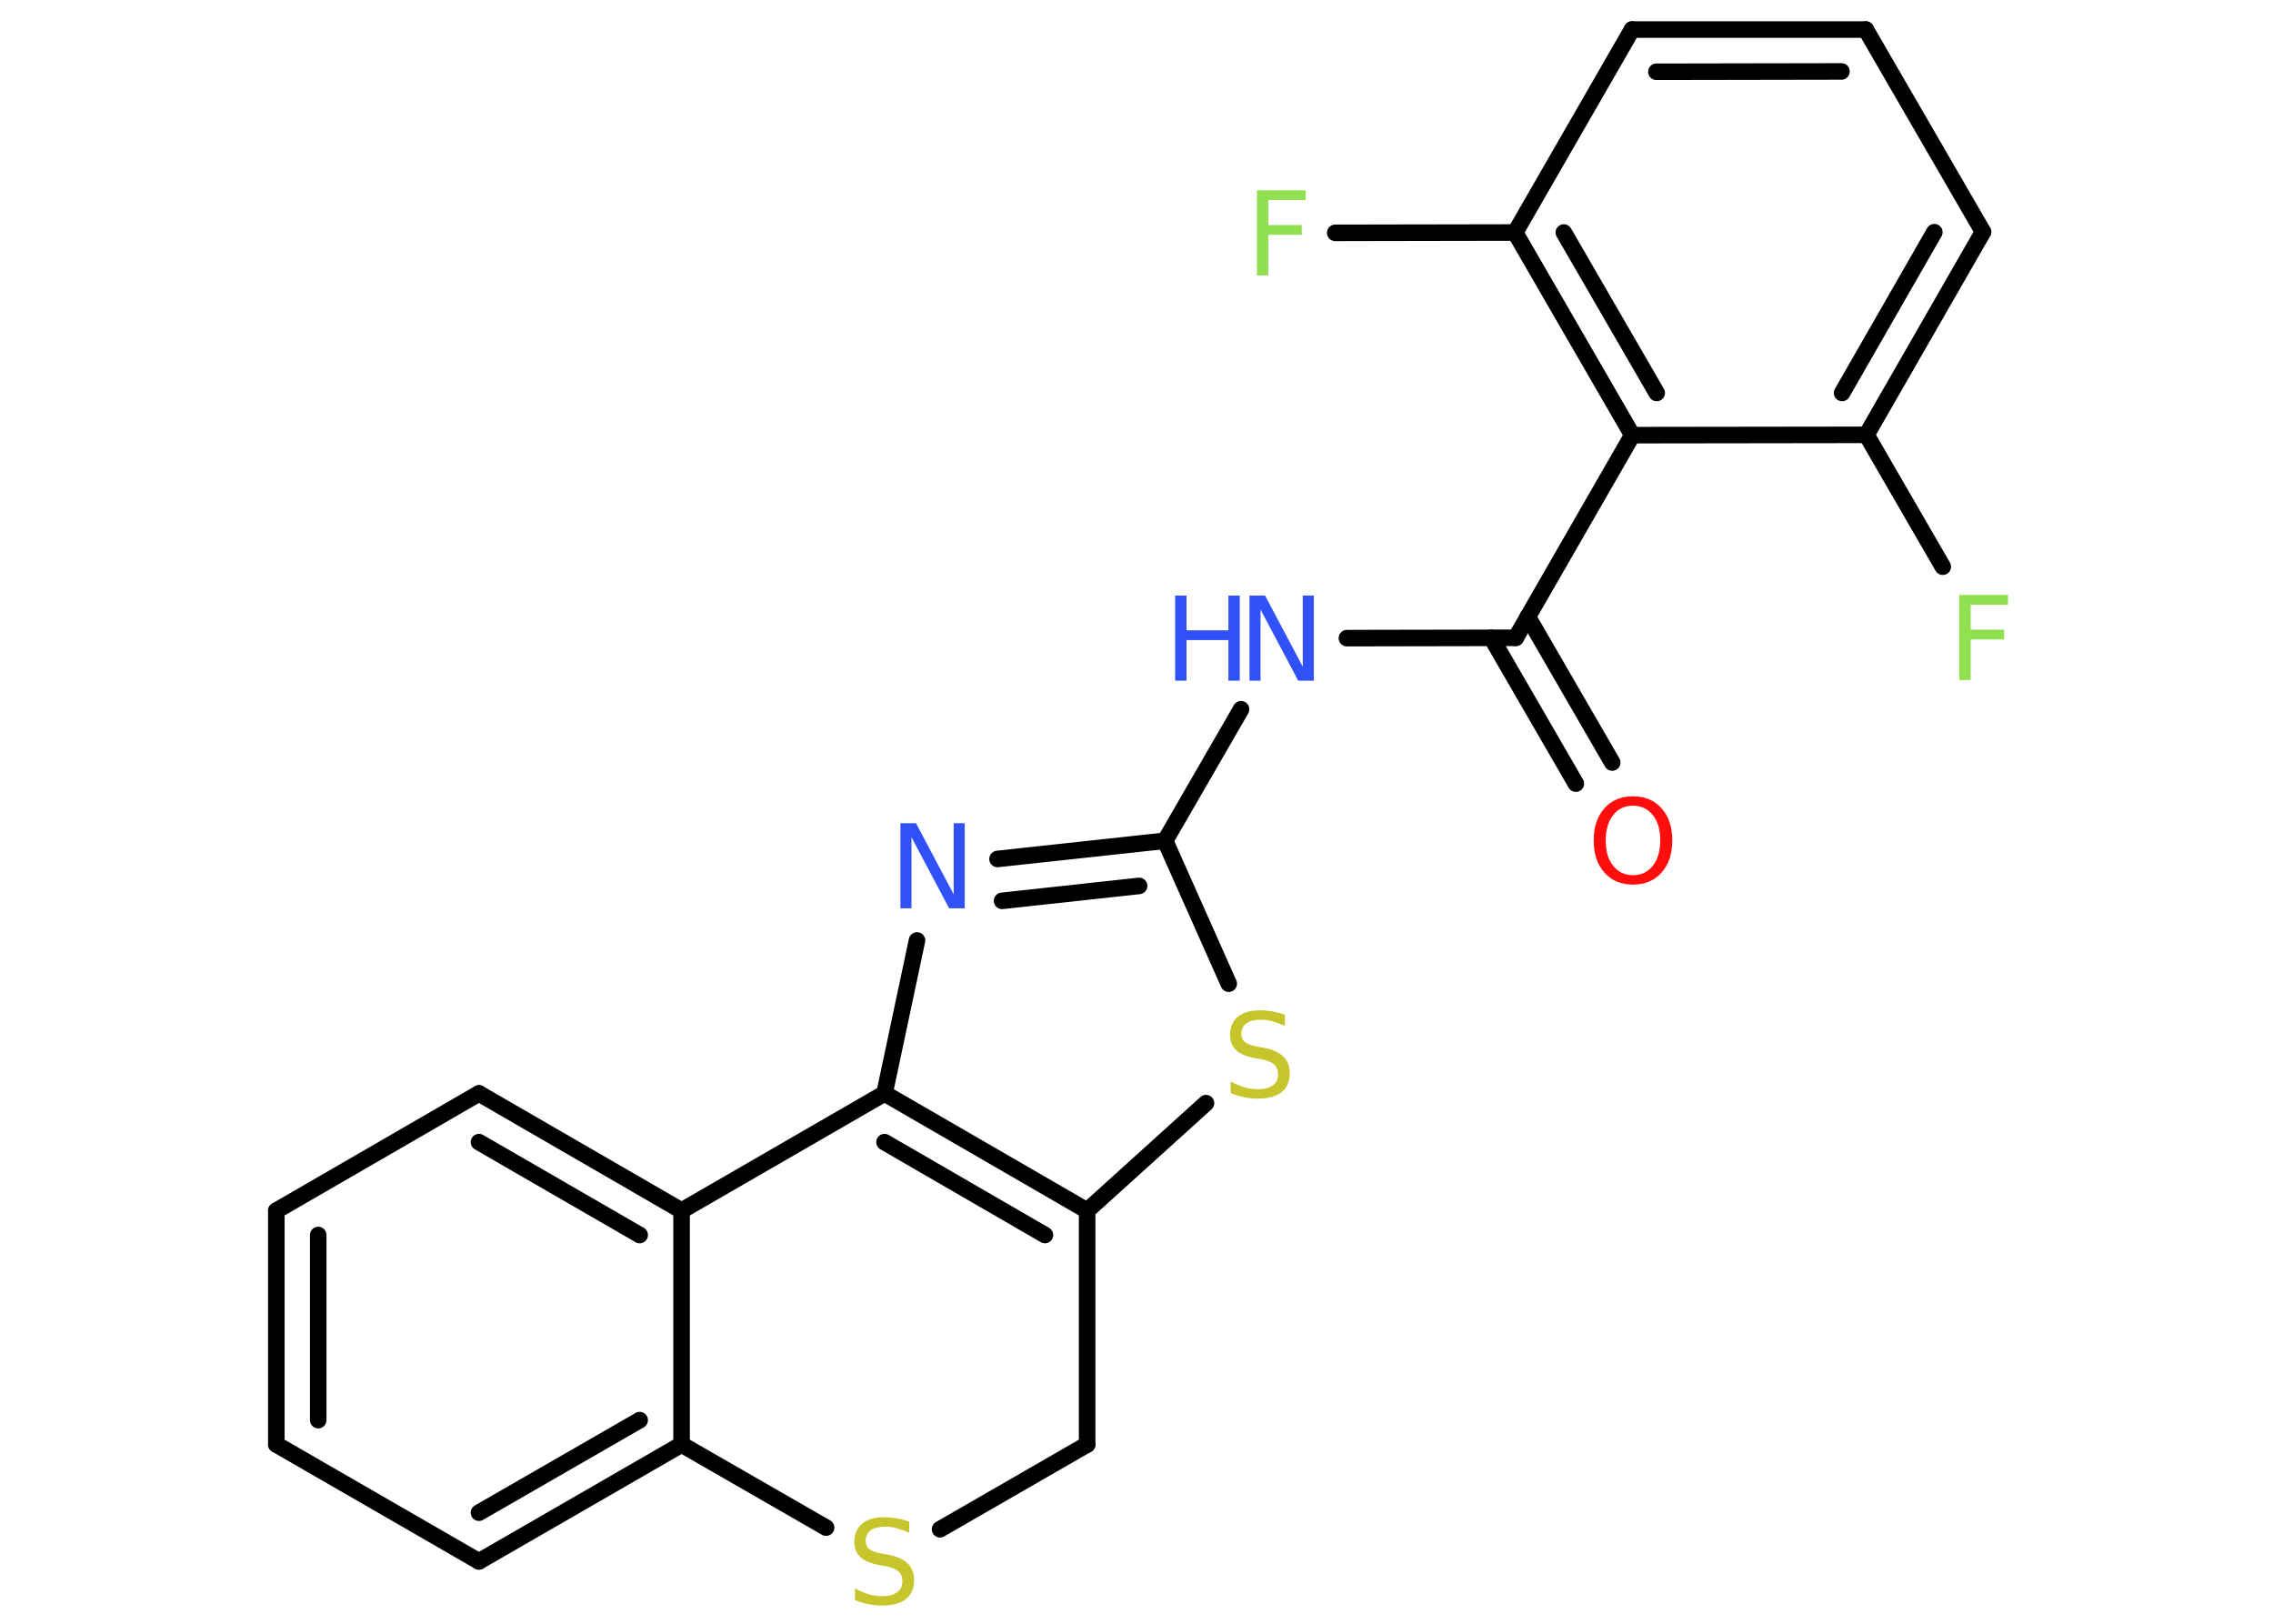 <?xml version='1.0' encoding='UTF-8'?>
<!DOCTYPE svg PUBLIC "-//W3C//DTD SVG 1.1//EN" "http://www.w3.org/Graphics/SVG/1.1/DTD/svg11.dtd">
<svg version='1.2' xmlns='http://www.w3.org/2000/svg' xmlns:xlink='http://www.w3.org/1999/xlink' width='70.0mm' height='50.0mm' viewBox='0 0 70.0 50.0'>
  <desc>Generated by the Chemistry Development Kit (http://github.com/cdk)</desc>
  <g stroke-linecap='round' stroke-linejoin='round' stroke='#000000' stroke-width='.51' fill='#3050F8'>
    <rect x='.0' y='.0' width='70.0' height='50.0' fill='#FFFFFF' stroke='none'/>
    <g id='mol1' class='mol'>
      <g id='mol1bnd1' class='bond'>
        <line x1='48.53' y1='24.13' x2='45.93' y2='19.64'/>
        <line x1='49.65' y1='23.48' x2='47.05' y2='18.99'/>
      </g>
      <line id='mol1bnd2' class='bond' x1='46.68' y1='19.64' x2='41.48' y2='19.65'/>
      <line id='mol1bnd3' class='bond' x1='38.22' y1='21.84' x2='35.88' y2='25.89'/>
      <g id='mol1bnd4' class='bond'>
        <line x1='35.88' y1='25.89' x2='30.72' y2='26.45'/>
        <line x1='35.08' y1='27.28' x2='30.86' y2='27.74'/>
      </g>
      <line id='mol1bnd5' class='bond' x1='28.24' y1='28.96' x2='27.24' y2='33.67'/>
      <g id='mol1bnd6' class='bond'>
        <line x1='33.48' y1='37.28' x2='27.24' y2='33.67'/>
        <line x1='32.18' y1='38.03' x2='27.24' y2='35.17'/>
      </g>
      <line id='mol1bnd7' class='bond' x1='33.48' y1='37.28' x2='37.14' y2='33.97'/>
      <line id='mol1bnd8' class='bond' x1='35.88' y1='25.89' x2='37.84' y2='30.29'/>
      <line id='mol1bnd9' class='bond' x1='33.48' y1='37.28' x2='33.48' y2='44.48'/>
      <line id='mol1bnd10' class='bond' x1='33.48' y1='44.48' x2='28.95' y2='47.09'/>
      <line id='mol1bnd11' class='bond' x1='25.44' y1='47.04' x2='20.99' y2='44.48'/>
      <g id='mol1bnd12' class='bond'>
        <line x1='14.75' y1='48.08' x2='20.99' y2='44.48'/>
        <line x1='14.75' y1='46.58' x2='19.7' y2='43.73'/>
      </g>
      <line id='mol1bnd13' class='bond' x1='14.75' y1='48.08' x2='8.51' y2='44.48'/>
      <g id='mol1bnd14' class='bond'>
        <line x1='8.51' y1='37.28' x2='8.51' y2='44.48'/>
        <line x1='9.8' y1='38.03' x2='9.8' y2='43.73'/>
      </g>
      <line id='mol1bnd15' class='bond' x1='8.51' y1='37.28' x2='14.75' y2='33.67'/>
      <g id='mol1bnd16' class='bond'>
        <line x1='20.99' y1='37.28' x2='14.75' y2='33.67'/>
        <line x1='19.7' y1='38.03' x2='14.75' y2='35.17'/>
      </g>
      <line id='mol1bnd17' class='bond' x1='20.99' y1='44.48' x2='20.99' y2='37.28'/>
      <line id='mol1bnd18' class='bond' x1='27.24' y1='33.67' x2='20.99' y2='37.28'/>
      <line id='mol1bnd19' class='bond' x1='46.68' y1='19.64' x2='50.27' y2='13.4'/>
      <g id='mol1bnd20' class='bond'>
        <line x1='46.66' y1='7.16' x2='50.27' y2='13.4'/>
        <line x1='48.16' y1='7.16' x2='51.02' y2='12.1'/>
      </g>
      <line id='mol1bnd21' class='bond' x1='46.66' y1='7.16' x2='41.12' y2='7.17'/>
      <line id='mol1bnd22' class='bond' x1='46.66' y1='7.16' x2='50.26' y2='.91'/>
      <g id='mol1bnd23' class='bond'>
        <line x1='57.46' y1='.91' x2='50.26' y2='.91'/>
        <line x1='56.71' y1='2.2' x2='51.01' y2='2.21'/>
      </g>
      <line id='mol1bnd24' class='bond' x1='57.46' y1='.91' x2='61.07' y2='7.14'/>
      <g id='mol1bnd25' class='bond'>
        <line x1='57.48' y1='13.39' x2='61.07' y2='7.14'/>
        <line x1='56.73' y1='12.1' x2='59.57' y2='7.15'/>
      </g>
      <line id='mol1bnd26' class='bond' x1='50.27' y1='13.4' x2='57.48' y2='13.39'/>
      <line id='mol1bnd27' class='bond' x1='57.48' y1='13.39' x2='59.83' y2='17.45'/>
      <path id='mol1atm1' class='atom' d='M50.29 24.81q-.39 .0 -.61 .29q-.23 .29 -.23 .78q.0 .5 .23 .78q.23 .29 .61 .29q.38 .0 .61 -.29q.23 -.29 .23 -.78q.0 -.5 -.23 -.78q-.23 -.29 -.61 -.29zM50.29 24.52q.55 .0 .88 .37q.33 .37 .33 .99q.0 .62 -.33 .99q-.33 .37 -.88 .37q-.55 .0 -.88 -.37q-.33 -.37 -.33 -.99q.0 -.62 .33 -.99q.33 -.37 .88 -.37z' stroke='none' fill='#FF0D0D'/>
      <g id='mol1atm3' class='atom'>
        <path d='M38.49 18.34h.47l1.16 2.19v-2.19h.34v2.62h-.48l-1.16 -2.19v2.19h-.34v-2.62z' stroke='none'/>
        <path d='M36.19 18.34h.35v1.07h1.29v-1.07h.35v2.62h-.35v-1.25h-1.29v1.25h-.35v-2.62z' stroke='none'/>
      </g>
      <path id='mol1atm5' class='atom' d='M27.74 25.35h.47l1.16 2.19v-2.19h.34v2.62h-.48l-1.16 -2.19v2.19h-.34v-2.62z' stroke='none'/>
      <path id='mol1atm8' class='atom' d='M39.57 31.25v.34q-.2 -.09 -.38 -.14q-.18 -.05 -.35 -.05q-.29 .0 -.45 .11q-.16 .11 -.16 .32q.0 .17 .11 .26q.11 .09 .39 .14l.22 .04q.39 .08 .58 .27q.19 .19 .19 .51q.0 .38 -.25 .58q-.25 .2 -.75 .2q-.19 .0 -.39 -.04q-.21 -.04 -.43 -.13v-.36q.22 .12 .42 .18q.21 .06 .41 .06q.31 .0 .47 -.12q.16 -.12 .16 -.34q.0 -.19 -.12 -.3q-.12 -.11 -.39 -.16l-.22 -.04q-.4 -.08 -.57 -.25q-.18 -.17 -.18 -.47q.0 -.35 .24 -.55q.24 -.2 .67 -.2q.18 .0 .37 .03q.19 .03 .39 .1z' stroke='none' fill='#C6C62C'/>
      <path id='mol1atm10' class='atom' d='M28.0 46.86v.34q-.2 -.09 -.38 -.14q-.18 -.05 -.35 -.05q-.29 .0 -.45 .11q-.16 .11 -.16 .32q.0 .17 .11 .26q.11 .09 .39 .14l.22 .04q.39 .08 .58 .27q.19 .19 .19 .51q.0 .38 -.25 .58q-.25 .2 -.75 .2q-.19 .0 -.39 -.04q-.21 -.04 -.43 -.13v-.36q.22 .12 .42 .18q.21 .06 .41 .06q.31 .0 .47 -.12q.16 -.12 .16 -.34q.0 -.19 -.12 -.3q-.12 -.11 -.39 -.16l-.22 -.04q-.4 -.08 -.57 -.25q-.18 -.17 -.18 -.47q.0 -.35 .24 -.55q.24 -.2 .67 -.2q.18 .0 .37 .03q.19 .03 .39 .1z' stroke='none' fill='#C6C62C'/>
      <path id='mol1atm19' class='atom' d='M38.71 5.86h1.5v.3h-1.15v.77h1.03v.3h-1.03v1.25h-.35v-2.62z' stroke='none' fill='#90E050'/>
      <path id='mol1atm24' class='atom' d='M60.34 18.32h1.5v.3h-1.15v.77h1.03v.3h-1.03v1.25h-.35v-2.62z' stroke='none' fill='#90E050'/>
    </g>
  </g>
</svg>
